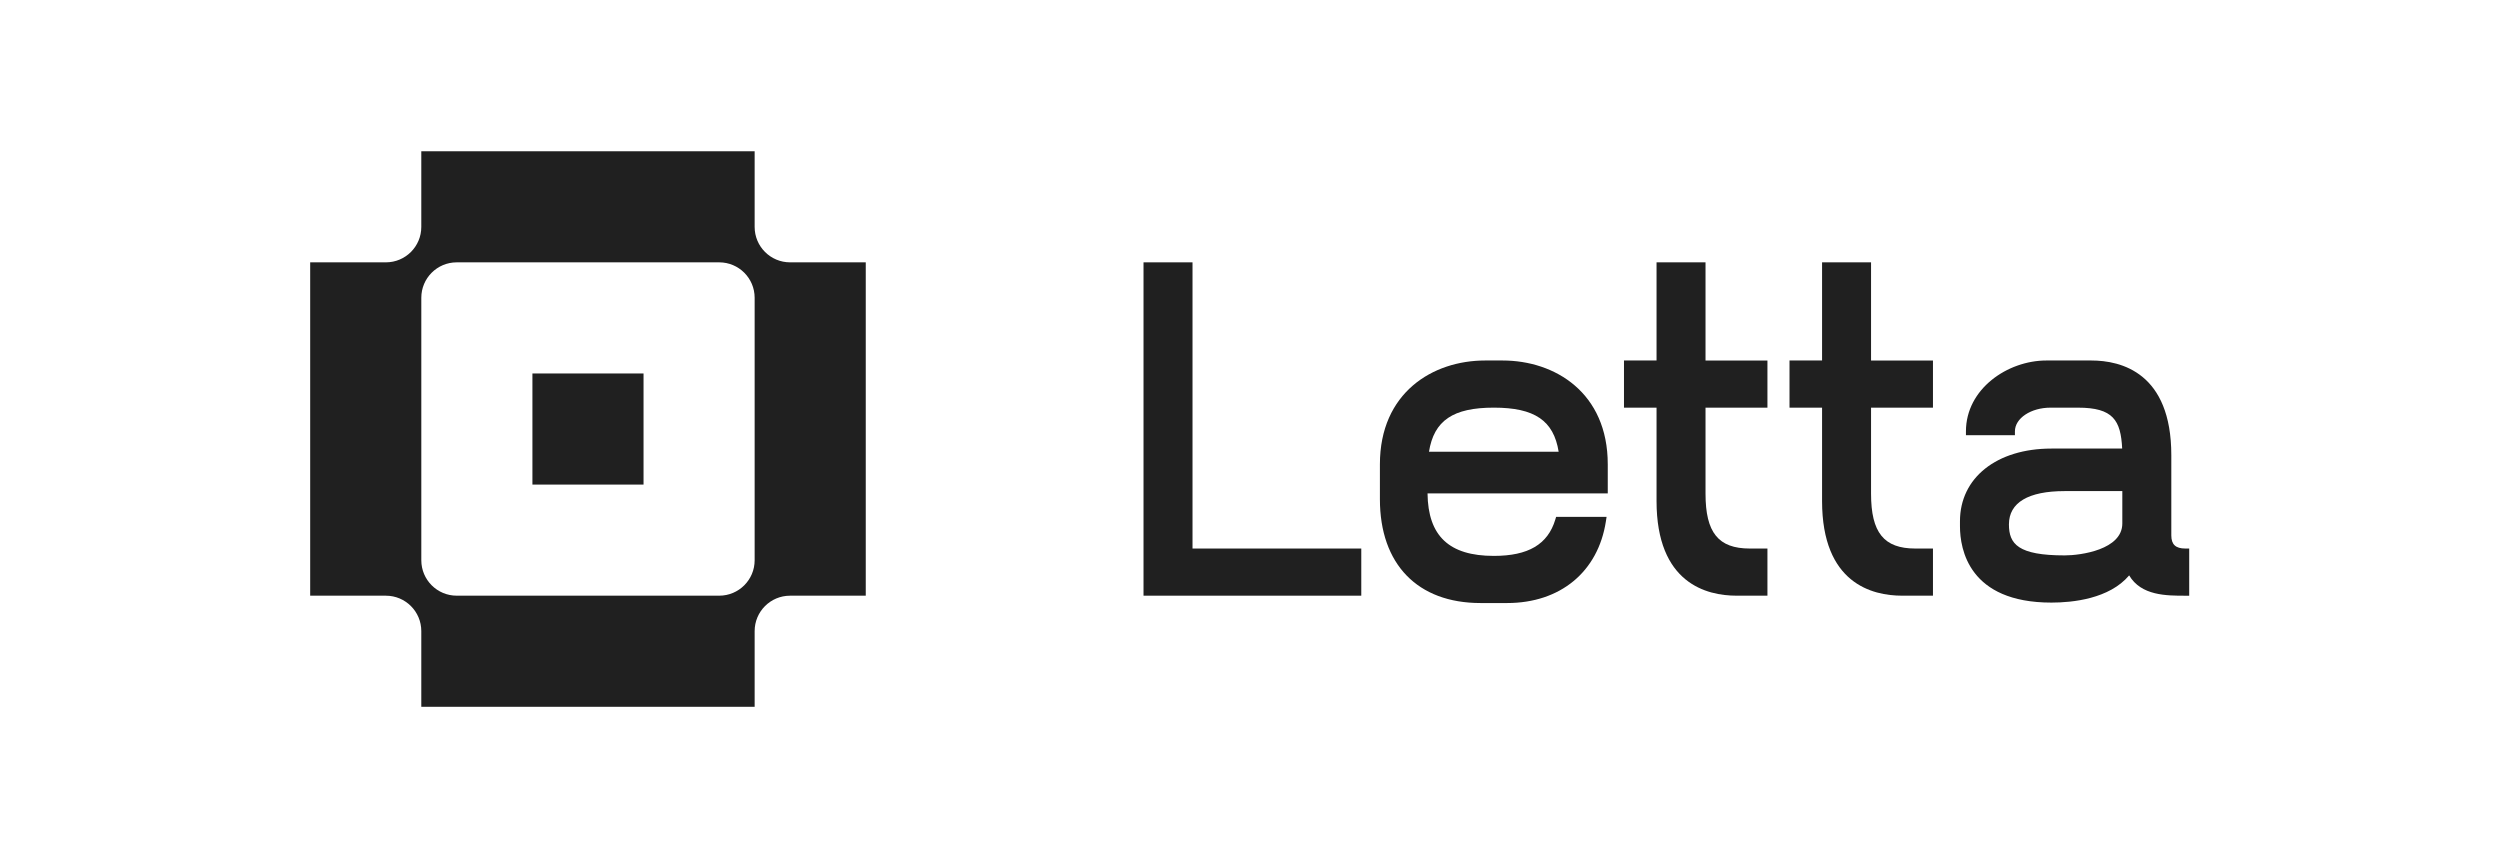 <svg width="1620" height="557" viewBox="0 0 1620 557" fill="none" xmlns="http://www.w3.org/2000/svg">
<g clip-path="url(#clip0_3478_13736)">
<path d="M417.01 242.01H345.01V314.01H417.01V242.01Z" fill="#202020"/>
<path d="M489.01 147.05V98H273V147.05C273 159.73 262.73 170 250.05 170H201V386.01H250.05C262.73 386.01 273 396.28 273 408.96V458.01H489.01V408.96C489.01 396.28 499.28 386.01 511.96 386.01H561.01V170H511.96C499.28 170 489.01 159.73 489.01 147.05ZM489.01 363.05C489.01 375.73 478.74 386 466.06 386H295.96C283.28 386 273.01 375.73 273.01 363.05V192.95C273.01 180.27 283.28 170 295.96 170H466.06C478.74 170 489.01 180.27 489.01 192.95V363.05Z" fill="#202020"/>
<path d="M772.75 170H741V386H882.11V355.45H772.75V170Z" fill="#202020"/>
<path d="M973.65 233.6H962.36C928.42 233.6 894.18 254.41 894.18 300.89V323.48C894.18 365.61 918.56 390.77 959.39 390.77H976.63C1011.08 390.77 1035.59 370.49 1040.62 337.83L1041.06 334.95H1008.36L1007.82 336.73C1002.98 352.75 990.33 360.22 968.01 360.22C939.04 360.22 925.37 347.35 925.04 319.74H1041.83V300.89C1041.83 254.41 1007.59 233.6 973.65 233.6ZM925.98 292.74C929.22 272.48 941.61 264.15 968 264.15C994.39 264.15 1006.77 272.48 1010.01 292.74H925.98Z" fill="#202020"/>
<path d="M1105.18 170H1073.44V233.6H1052.34V264.15H1073.44V324.66C1073.44 378.03 1105.91 386 1125.27 386H1145.3V355.45H1133.89C1113.5 355.45 1105.18 345.15 1105.18 319.91V264.16H1145.3V233.61H1105.18V170.01V170Z" fill="#202020"/>
<path d="M1212.44 170H1180.7V233.6H1159.6V264.15H1180.7V324.66C1180.7 378.03 1213.17 386 1232.53 386H1252.56V355.45H1241.15C1220.76 355.45 1212.44 345.15 1212.44 319.91V264.16H1252.56V233.61H1212.44V170.01V170Z" fill="#202020"/>
<path d="M1416.1 355.45C1409.81 355.45 1407.01 352.83 1407.01 346.95V294.94C1407.01 241.57 1374.54 233.6 1355.18 233.6H1326.06C1300.88 233.6 1273.93 252.04 1273.93 279.49V281.99H1305.67V279.49C1305.67 271.03 1316.02 264.16 1328.73 264.16H1346.56C1369.34 264.16 1374.26 272.36 1375.17 290.67H1329.32C1293.87 290.67 1270.06 309.59 1270.06 337.75V341.02C1270.06 355.89 1275.83 390.48 1329.32 390.48C1342.98 390.48 1366.85 388.09 1379.69 372.85C1387.47 386.02 1403.86 386.02 1416.1 386.02H1418.6V355.47H1416.1V355.45ZM1375.26 318.24V339.22C1375.26 356.19 1348.32 359.9 1337.93 359.9C1307.7 359.9 1301.79 352.53 1301.79 339.81C1301.79 325.69 1314.29 318.23 1337.93 318.23H1375.26V318.24Z" fill="#202020"/>
</g>
<defs>
<clipPath id="clip0_3478_13736">
<rect width="1218" height="361" fill="white" transform="translate(201 98)"/>
</clipPath>
</defs>
</svg>
